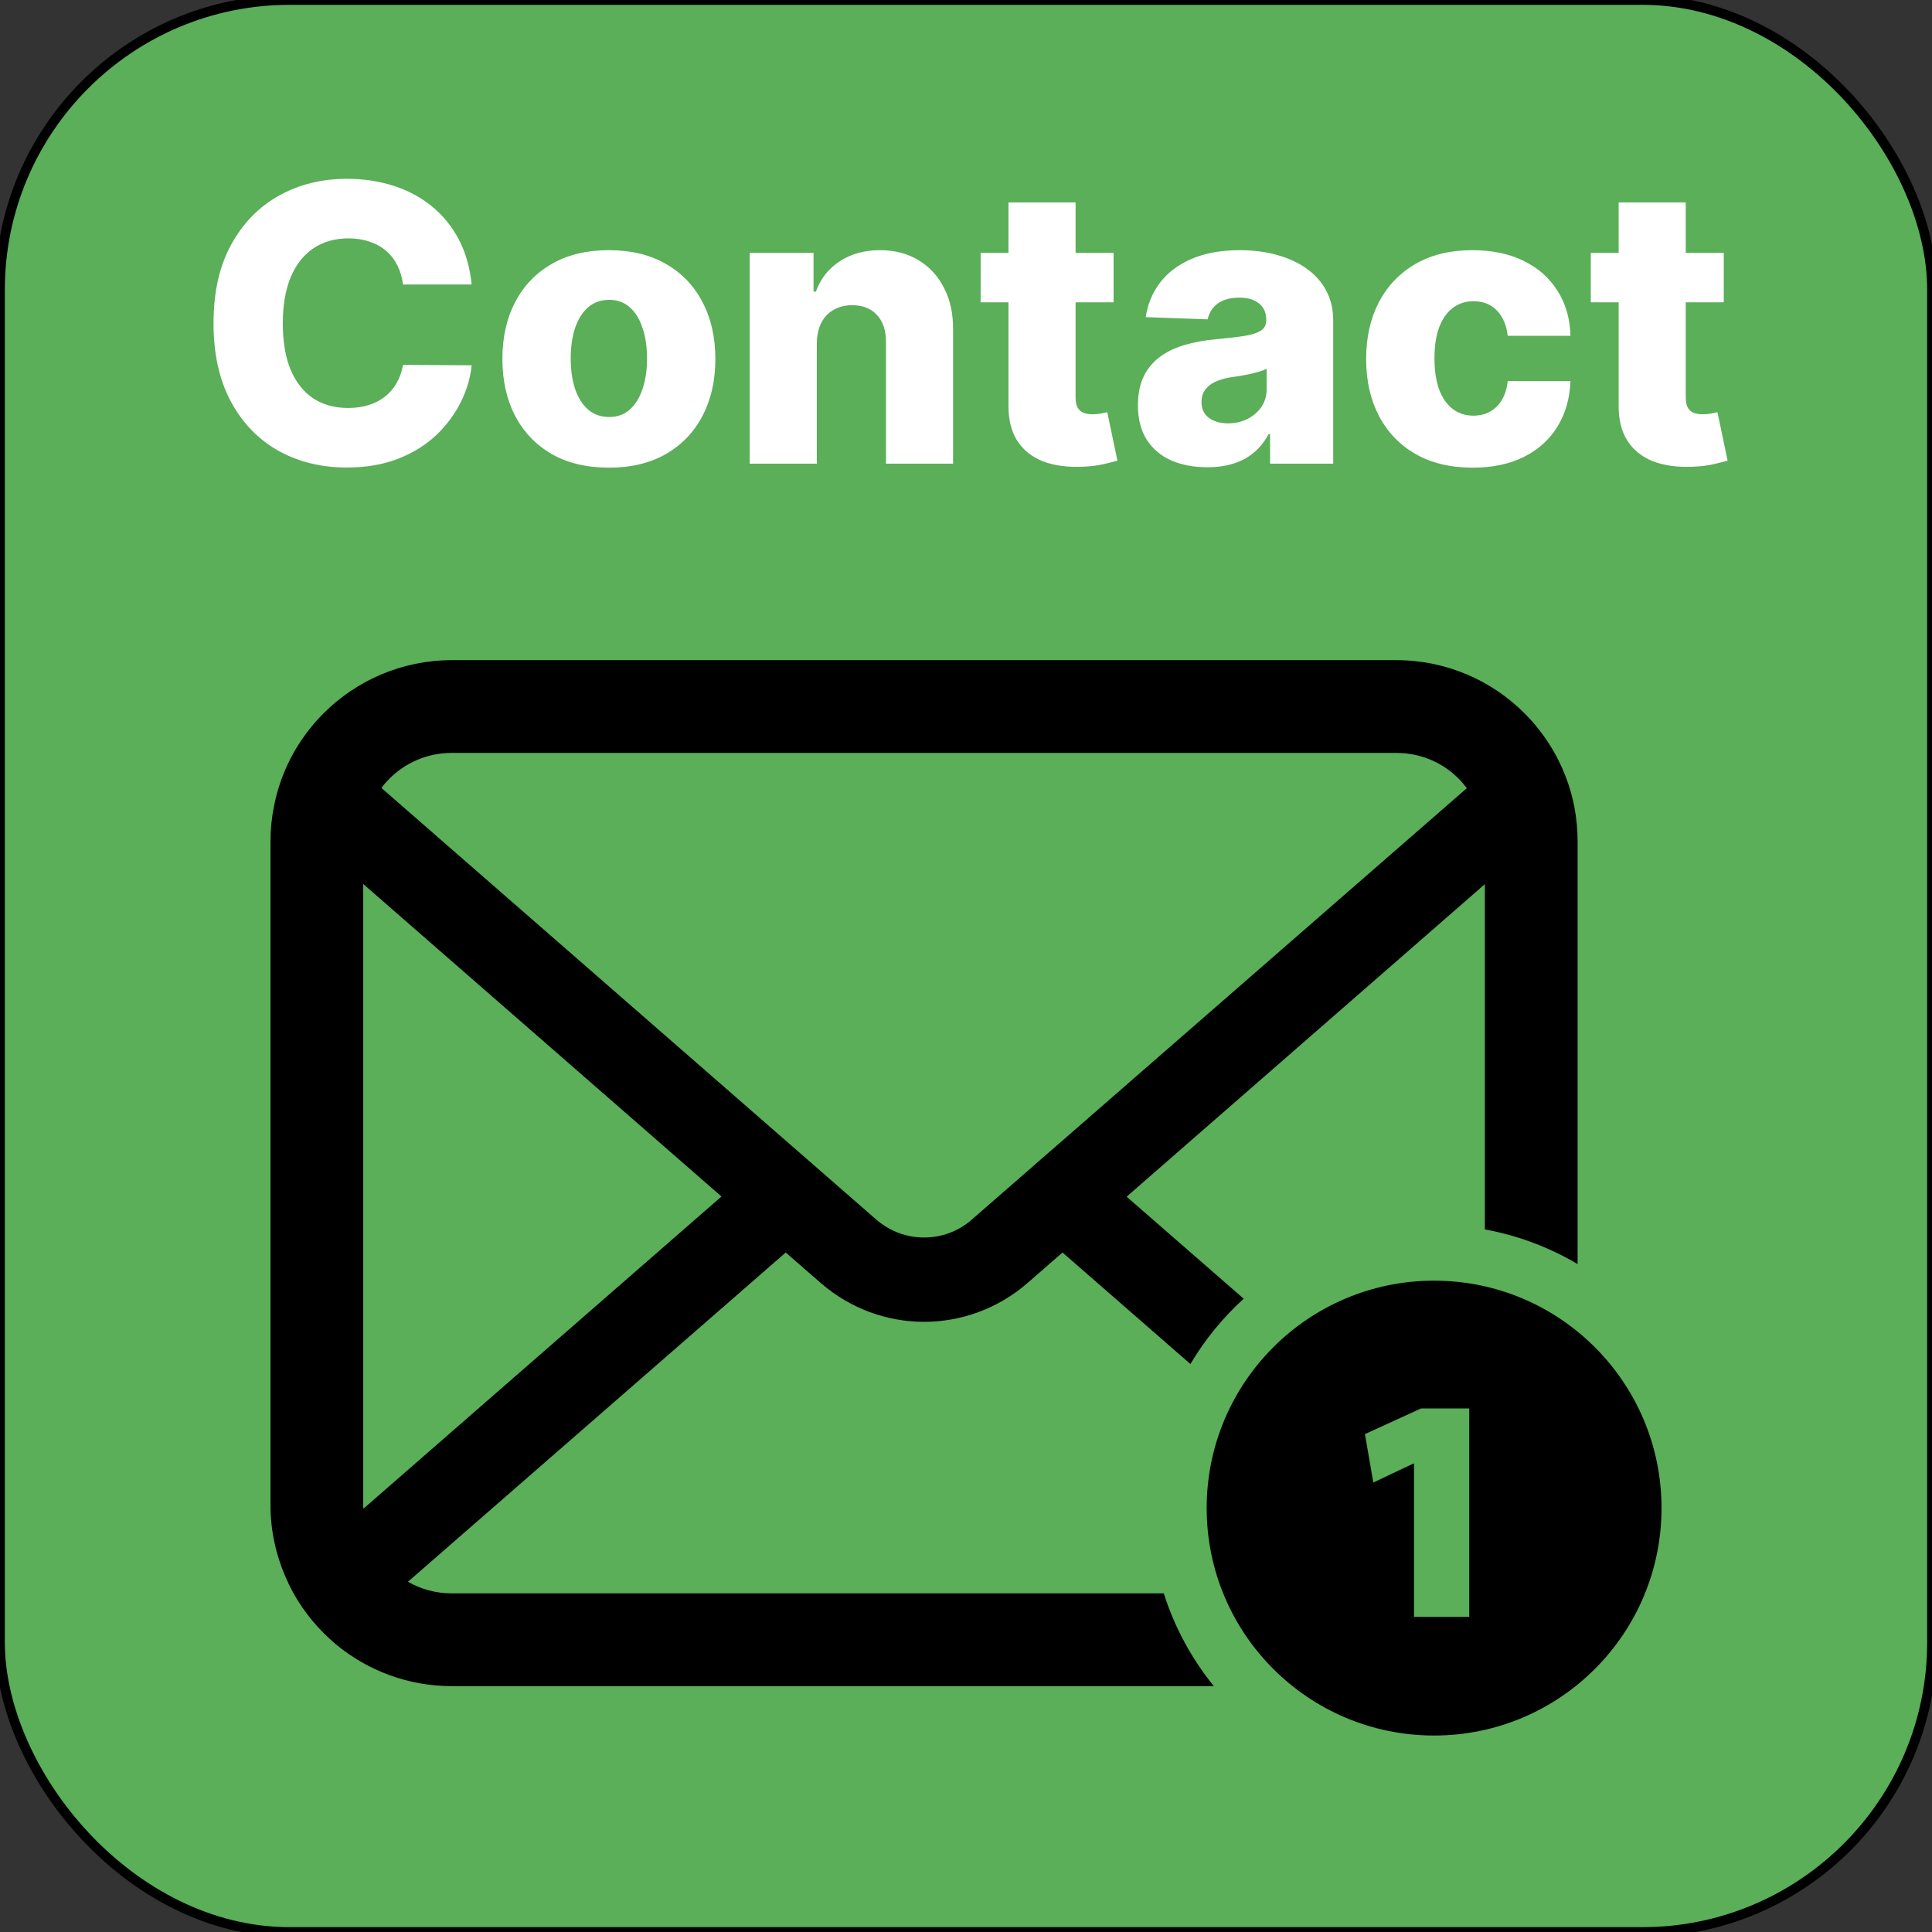 <svg width="200" height="200" viewBox="0 0 200 200" fill="none" xmlns="http://www.w3.org/2000/svg">
<rect x="0" y="0" width="200" height="200" fill="#333333" stroke="none"/>
<rect width="200" height="200" rx="30" fill="#5AAF58"/>
<rect width="200" height="200" rx="30" stroke="black"/>
<path d="M48.823 29.449H41.721C41.626 28.72 41.432 28.062 41.138 27.474C40.845 26.887 40.456 26.385 39.973 25.969C39.49 25.552 38.917 25.235 38.255 25.017C37.601 24.79 36.877 24.676 36.081 24.676C34.67 24.676 33.453 25.022 32.431 25.713C31.418 26.404 30.636 27.403 30.087 28.71C29.547 30.017 29.277 31.599 29.277 33.455C29.277 35.386 29.552 37.006 30.101 38.312C30.66 39.61 31.441 40.59 32.445 41.253C33.458 41.906 34.656 42.233 36.039 42.233C36.815 42.233 37.521 42.133 38.155 41.935C38.799 41.736 39.363 41.447 39.846 41.068C40.338 40.68 40.74 40.211 41.053 39.662C41.375 39.103 41.597 38.474 41.721 37.773L48.823 37.815C48.7 39.103 48.326 40.372 47.701 41.622C47.085 42.872 46.238 44.013 45.158 45.045C44.078 46.068 42.762 46.883 41.209 47.489C39.666 48.095 37.895 48.398 35.897 48.398C33.264 48.398 30.906 47.82 28.823 46.665C26.749 45.5 25.111 43.805 23.908 41.58C22.705 39.354 22.104 36.646 22.104 33.455C22.104 30.254 22.715 27.541 23.936 25.315C25.158 23.09 26.811 21.4 28.894 20.244C30.977 19.089 33.311 18.511 35.897 18.511C37.658 18.511 39.287 18.758 40.783 19.25C42.279 19.733 43.596 20.443 44.732 21.381C45.868 22.309 46.791 23.45 47.502 24.804C48.212 26.158 48.652 27.706 48.823 29.449ZM63.031 48.412C60.739 48.412 58.77 47.943 57.122 47.006C55.483 46.059 54.219 44.742 53.329 43.057C52.449 41.362 52.008 39.397 52.008 37.162C52.008 34.918 52.449 32.953 53.329 31.267C54.219 29.572 55.483 28.256 57.122 27.318C58.77 26.371 60.739 25.898 63.031 25.898C65.323 25.898 67.287 26.371 68.926 27.318C70.573 28.256 71.838 29.572 72.718 31.267C73.609 32.953 74.054 34.918 74.054 37.162C74.054 39.397 73.609 41.362 72.718 43.057C71.838 44.742 70.573 46.059 68.926 47.006C67.287 47.943 65.323 48.412 63.031 48.412ZM63.074 43.17C63.907 43.17 64.612 42.915 65.19 42.403C65.768 41.892 66.208 41.182 66.511 40.273C66.823 39.364 66.98 38.312 66.98 37.119C66.98 35.907 66.823 34.847 66.511 33.938C66.208 33.028 65.768 32.318 65.19 31.807C64.612 31.296 63.907 31.04 63.074 31.04C62.212 31.04 61.483 31.296 60.886 31.807C60.299 32.318 59.849 33.028 59.537 33.938C59.233 34.847 59.082 35.907 59.082 37.119C59.082 38.312 59.233 39.364 59.537 40.273C59.849 41.182 60.299 41.892 60.886 42.403C61.483 42.915 62.212 43.17 63.074 43.17ZM84.558 35.557V48H77.612V26.182H84.217V30.188H84.459C84.941 28.852 85.765 27.806 86.93 27.048C88.095 26.281 89.482 25.898 91.092 25.898C92.626 25.898 93.957 26.243 95.084 26.935C96.22 27.616 97.1 28.573 97.725 29.804C98.36 31.026 98.672 32.456 98.663 34.094V48H91.717V35.457C91.726 34.245 91.419 33.298 90.794 32.617C90.178 31.935 89.321 31.594 88.223 31.594C87.493 31.594 86.85 31.755 86.291 32.077C85.742 32.389 85.316 32.839 85.012 33.426C84.719 34.013 84.567 34.724 84.558 35.557ZM115.279 26.182V31.296H101.515V26.182H115.279ZM104.398 20.954H111.344V41.139C111.344 41.565 111.41 41.911 111.543 42.176C111.685 42.432 111.889 42.617 112.154 42.73C112.419 42.834 112.736 42.886 113.105 42.886C113.371 42.886 113.65 42.863 113.944 42.815C114.247 42.758 114.474 42.711 114.625 42.673L115.676 47.688C115.345 47.782 114.876 47.901 114.27 48.043C113.674 48.185 112.959 48.275 112.125 48.312C110.497 48.388 109.1 48.199 107.935 47.744C106.78 47.28 105.894 46.561 105.279 45.585C104.673 44.61 104.379 43.383 104.398 41.906V20.954ZM124.973 48.369C123.581 48.369 122.346 48.137 121.266 47.673C120.196 47.2 119.348 46.49 118.723 45.543C118.108 44.586 117.8 43.388 117.8 41.949C117.8 40.737 118.013 39.714 118.439 38.881C118.865 38.047 119.453 37.37 120.201 36.849C120.949 36.329 121.81 35.936 122.786 35.67C123.761 35.396 124.803 35.211 125.911 35.117C127.151 35.003 128.15 34.885 128.908 34.761C129.666 34.629 130.215 34.444 130.556 34.207C130.906 33.961 131.081 33.615 131.081 33.17V33.099C131.081 32.37 130.83 31.807 130.328 31.409C129.827 31.011 129.15 30.812 128.297 30.812C127.379 30.812 126.64 31.011 126.081 31.409C125.523 31.807 125.167 32.356 125.016 33.057L118.61 32.83C118.799 31.504 119.287 30.32 120.073 29.278C120.868 28.227 121.957 27.403 123.34 26.807C124.732 26.201 126.403 25.898 128.354 25.898C129.746 25.898 131.029 26.063 132.203 26.395C133.378 26.717 134.4 27.19 135.272 27.815C136.143 28.431 136.815 29.188 137.289 30.088C137.772 30.988 138.013 32.015 138.013 33.17V48H131.479V44.96H131.309C130.92 45.699 130.423 46.324 129.817 46.835C129.221 47.347 128.515 47.73 127.701 47.986C126.896 48.242 125.987 48.369 124.973 48.369ZM127.118 43.824C127.866 43.824 128.539 43.672 129.135 43.369C129.741 43.066 130.224 42.65 130.584 42.119C130.944 41.58 131.124 40.955 131.124 40.244V38.17C130.925 38.275 130.684 38.369 130.4 38.455C130.125 38.54 129.822 38.62 129.49 38.696C129.159 38.772 128.818 38.838 128.468 38.895C128.117 38.952 127.781 39.004 127.459 39.051C126.806 39.155 126.247 39.316 125.783 39.534C125.328 39.752 124.978 40.036 124.732 40.386C124.495 40.727 124.377 41.135 124.377 41.608C124.377 42.328 124.632 42.877 125.144 43.256C125.665 43.635 126.323 43.824 127.118 43.824ZM152.445 48.412C150.144 48.412 148.169 47.938 146.522 46.992C144.883 46.044 143.624 44.728 142.743 43.043C141.863 41.347 141.422 39.387 141.422 37.162C141.422 34.927 141.863 32.967 142.743 31.281C143.633 29.586 144.898 28.265 146.536 27.318C148.184 26.371 150.149 25.898 152.431 25.898C154.448 25.898 156.204 26.262 157.701 26.991C159.206 27.721 160.381 28.753 161.223 30.088C162.076 31.414 162.525 32.972 162.573 34.761H156.081C155.949 33.644 155.57 32.768 154.945 32.133C154.329 31.499 153.525 31.182 152.53 31.182C151.725 31.182 151.02 31.409 150.414 31.864C149.808 32.309 149.334 32.972 148.993 33.852C148.662 34.724 148.496 35.803 148.496 37.091C148.496 38.379 148.662 39.468 148.993 40.358C149.334 41.239 149.808 41.906 150.414 42.361C151.02 42.806 151.725 43.028 152.53 43.028C153.174 43.028 153.742 42.891 154.235 42.617C154.737 42.342 155.149 41.939 155.471 41.409C155.792 40.869 155.996 40.216 156.081 39.449H162.573C162.507 41.248 162.057 42.82 161.223 44.165C160.4 45.51 159.239 46.556 157.743 47.304C156.257 48.043 154.49 48.412 152.445 48.412ZM178.443 26.182V31.296H164.679V26.182H178.443ZM167.562 20.954H174.508V41.139C174.508 41.565 174.574 41.911 174.707 42.176C174.849 42.432 175.053 42.617 175.318 42.73C175.583 42.834 175.9 42.886 176.27 42.886C176.535 42.886 176.814 42.863 177.108 42.815C177.411 42.758 177.638 42.711 177.789 42.673L178.841 47.688C178.509 47.782 178.04 47.901 177.434 48.043C176.838 48.185 176.123 48.275 175.289 48.312C173.661 48.388 172.264 48.199 171.099 47.744C169.944 47.28 169.058 46.561 168.443 45.585C167.837 44.61 167.543 43.383 167.562 41.906V20.954Z" fill="white"/>
<path d="M46.769 164.945C45.109 164.945 43.557 164.509 42.231 163.742L81.338 129.66L84.989 132.836C88.044 135.491 91.868 136.835 95.657 136.835C99.464 136.835 103.288 135.491 106.343 132.836L109.992 129.66L123.231 141.202C124.729 138.678 126.589 136.405 128.747 134.441L116.627 123.881L153.712 91.527V127.269C157.16 127.898 160.394 129.131 163.313 130.855V87.11C163.313 85.871 163.192 84.645 162.965 83.459C162.354 80.387 160.992 77.575 159.09 75.252C158.688 74.746 158.269 74.293 157.813 73.84C154.445 70.452 149.712 68.338 144.544 68.338H46.769C41.6 68.338 36.887 70.452 33.499 73.84C33.046 74.293 32.627 74.746 32.224 75.252C30.321 77.575 28.959 80.387 28.366 83.459C28.121 84.645 28 85.871 28 87.11V155.78C28 158.415 28.559 160.947 29.554 163.234C30.477 165.417 31.841 167.392 33.499 169.048C33.918 169.467 34.337 169.852 34.791 170.236C38.039 172.925 42.231 174.549 46.769 174.549H125.654C123.371 171.728 121.594 168.484 120.476 164.945H46.769V164.945ZM40.29 80.63C41.967 78.955 44.22 77.941 46.769 77.941H144.544C147.094 77.941 149.365 78.956 151.023 80.63C151.318 80.929 151.598 81.261 151.845 81.592L100.598 126.255C99.184 127.494 97.437 128.106 95.657 128.106C93.893 128.106 92.148 127.494 90.715 126.255L39.489 81.573C39.716 81.242 39.995 80.929 40.29 80.63ZM37.601 155.78V91.51L74.688 123.862L37.62 156.181C37.601 156.058 37.601 155.92 37.601 155.78Z" fill="black"/>
<path d="M148.455 132.574C135.452 132.574 124.914 143.115 124.914 156.118C124.914 169.12 135.452 179.661 148.455 179.661C161.461 179.661 172 169.12 172 156.118C172 143.115 161.461 132.574 148.455 132.574ZM152.096 167.379H146.378V151.51H146.31L142.163 153.469L141.298 148.457L147.107 145.802H152.096L152.096 167.379Z" fill="black"/>
</svg>
